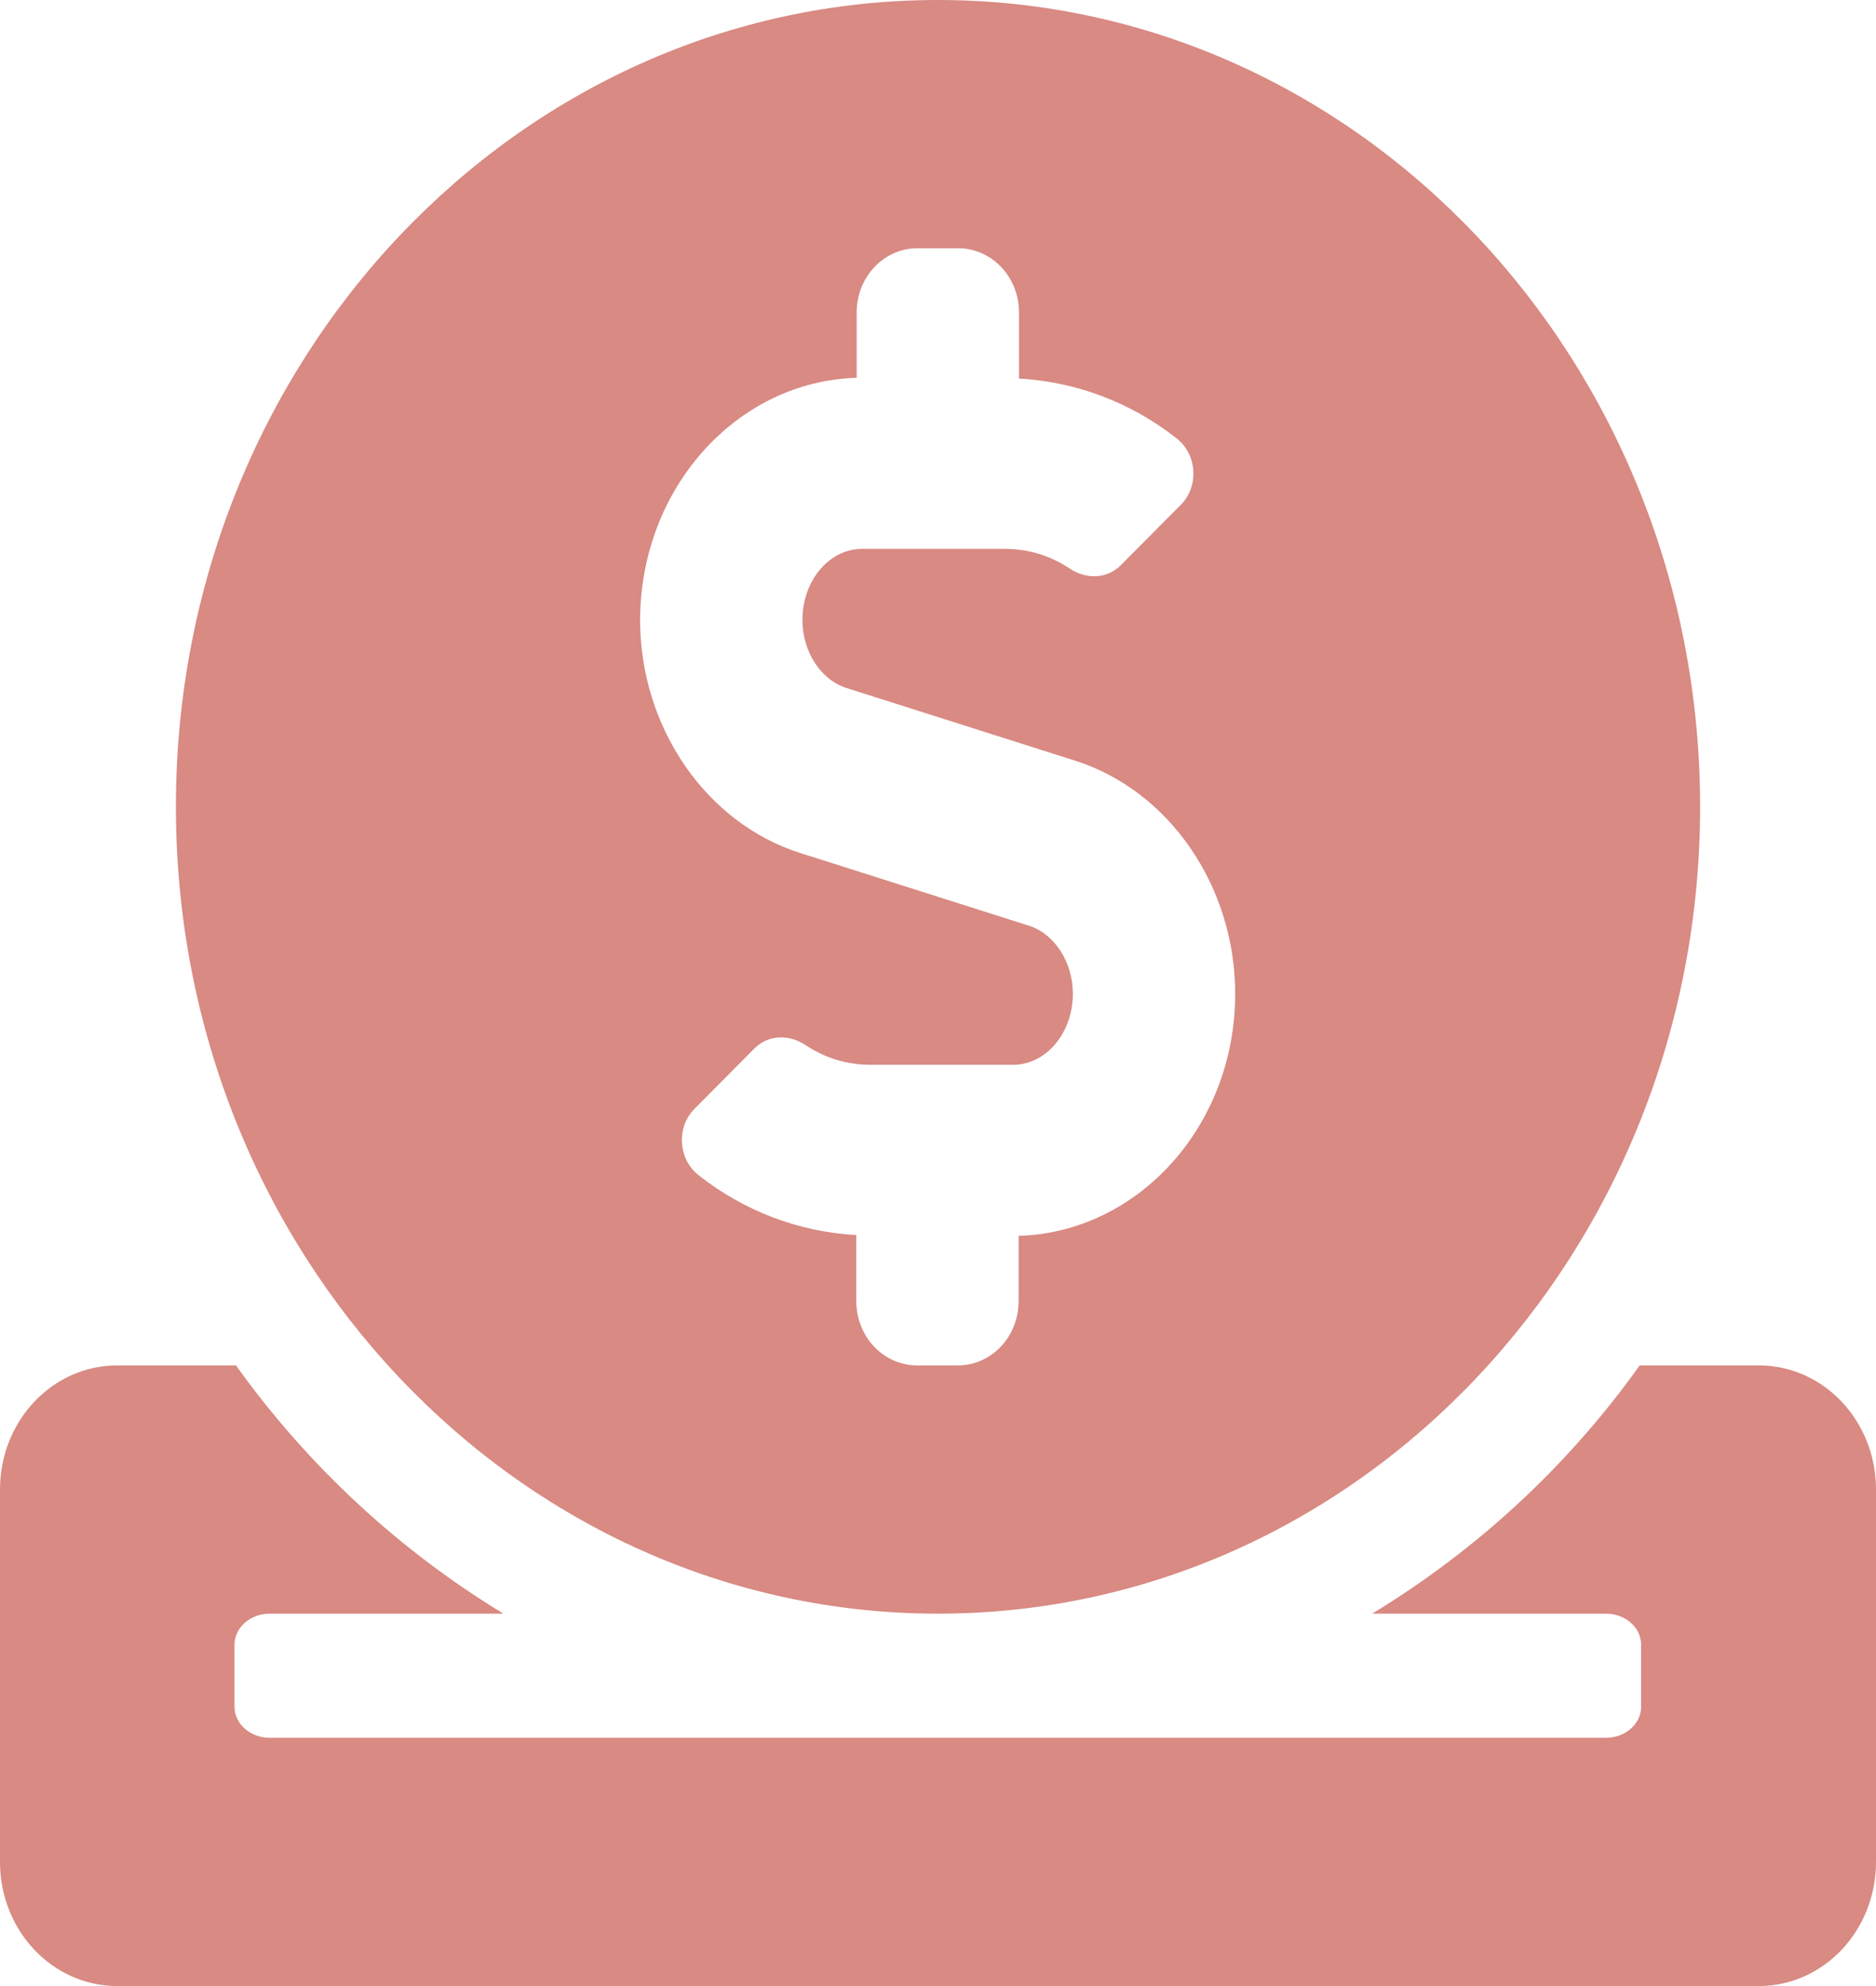 <svg width="34" height="36" viewBox="0 0 34 36" fill="none" xmlns="http://www.w3.org/2000/svg">
<path d="M17 29.25C24.63 29.25 30.812 22.704 30.812 14.625C30.812 6.546 24.63 0 17 0C9.37 0 3.188 6.546 3.188 14.625C3.188 22.704 9.37 29.25 17 29.25ZM15.526 6.848V5.667C15.526 5.02 16.017 4.5 16.628 4.5H17.365C17.976 4.5 18.468 5.02 18.468 5.667V6.862C19.497 6.919 20.493 7.291 21.323 7.945C21.695 8.234 21.735 8.81 21.403 9.148L20.32 10.238C20.068 10.498 19.689 10.505 19.391 10.308C19.032 10.069 18.634 9.949 18.209 9.949H15.625C15.028 9.949 14.543 10.526 14.543 11.236C14.543 11.812 14.875 12.326 15.347 12.473L19.484 13.788C21.19 14.33 22.386 16.066 22.386 18.014C22.386 20.405 20.632 22.338 18.461 22.402V23.583C18.461 24.23 17.97 24.75 17.359 24.75H16.622C16.011 24.75 15.519 24.23 15.519 23.583V22.387C14.49 22.331 13.494 21.959 12.664 21.305C12.292 21.016 12.252 20.44 12.584 20.102L13.666 19.012C13.919 18.752 14.297 18.745 14.596 18.942C14.955 19.181 15.353 19.301 15.778 19.301H18.361C18.959 19.301 19.444 18.724 19.444 18.014C19.444 17.438 19.112 16.924 18.64 16.777L14.503 15.462C12.796 14.92 11.601 13.184 11.601 11.236C11.608 8.845 13.354 6.912 15.526 6.848ZM31.875 24.75H29.717C28.415 26.578 26.755 28.104 24.869 29.25H29.106C29.458 29.25 29.743 29.503 29.743 29.812V30.938C29.743 31.247 29.458 31.5 29.106 31.5H4.888C4.536 31.5 4.25 31.247 4.25 30.938V29.812C4.25 29.503 4.536 29.25 4.888 29.25H9.124C7.238 28.104 5.585 26.578 4.277 24.75H2.125C0.95 24.75 0 25.756 0 27V33.75C0 34.995 0.95 36 2.125 36H31.875C33.05 36 34 34.995 34 33.75V27C34 25.756 33.05 24.75 31.875 24.75Z" fill="#D88A83"/>
</svg>
